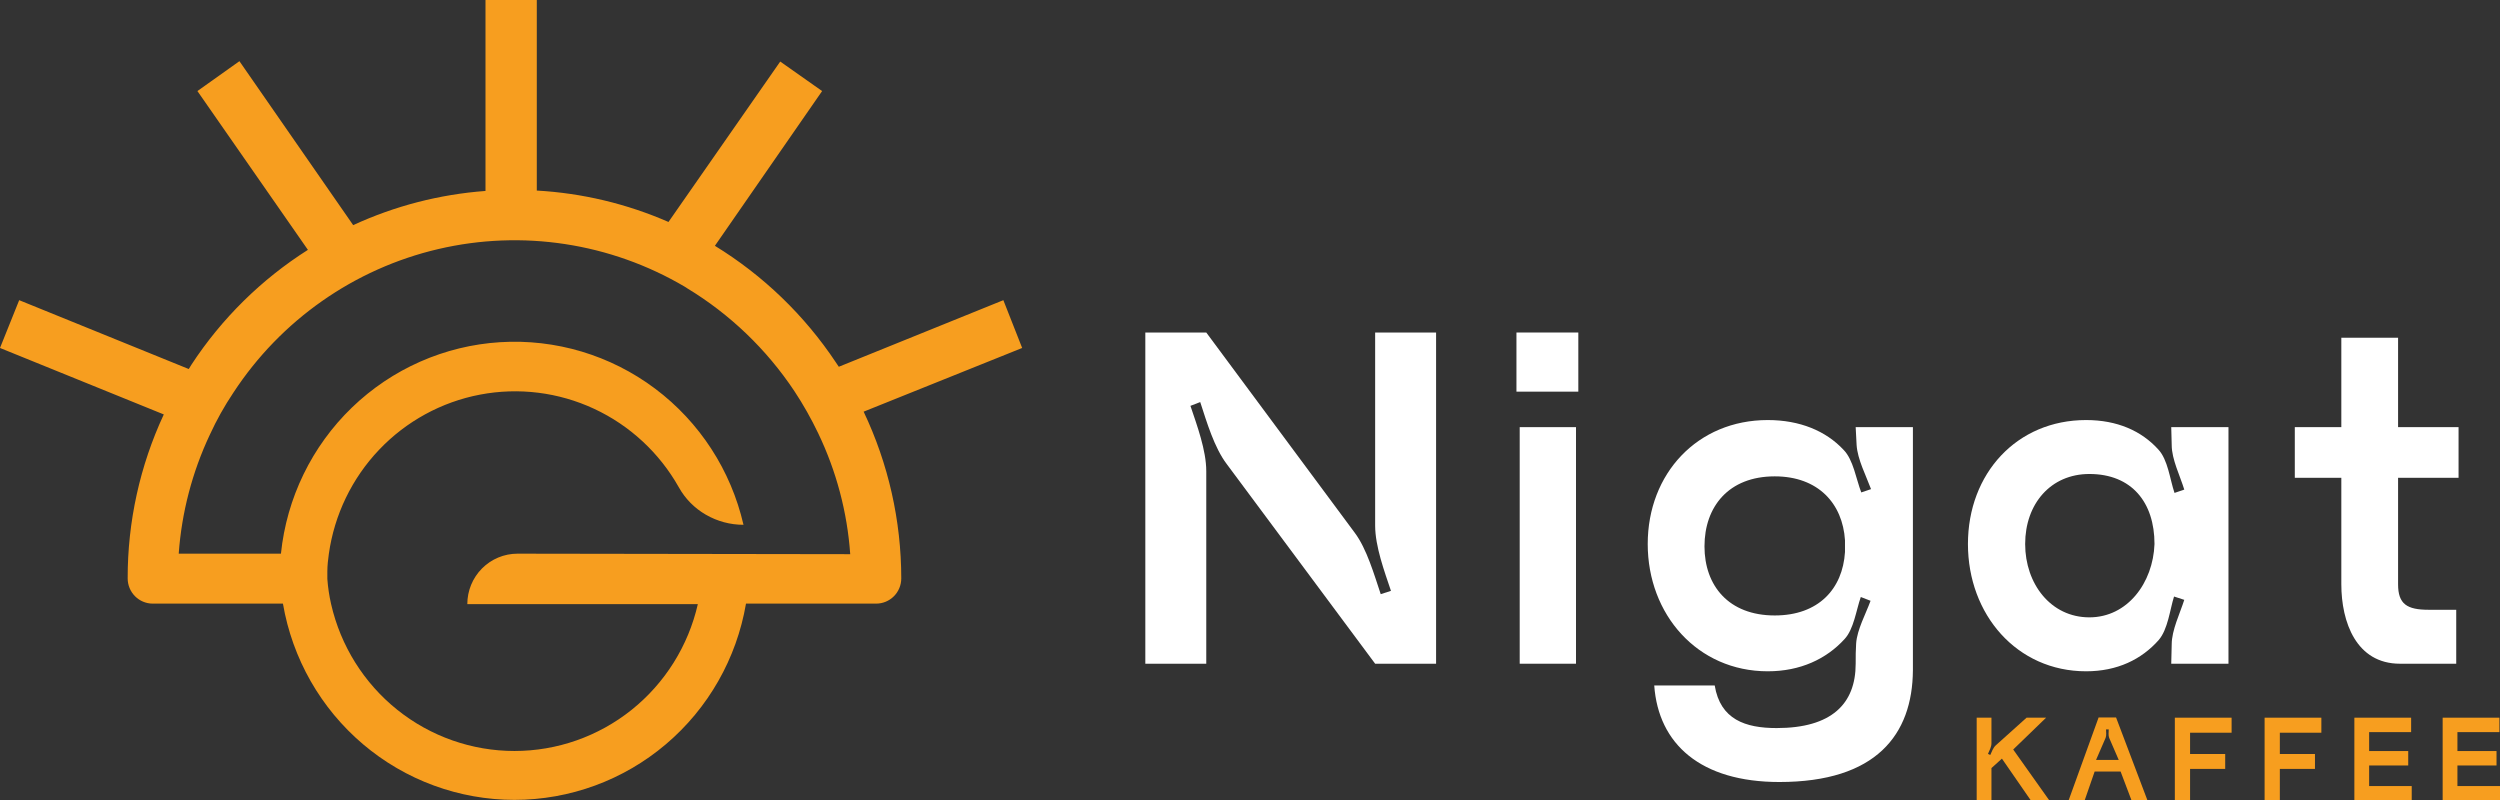 <svg width="203" height="65" viewBox="0 0 203 65" fill="none" xmlns="http://www.w3.org/2000/svg">
<rect x="0" y="0" width="203" height="65" fill="#333333" stroke="none"/>
<g clip-path="url(#clip0_51_6880)">
<path d="M83 28.255L81.472 24.374L68.111 29.781L67.877 29.433C65.323 25.596 61.969 22.363 58.049 19.96L66.756 7.394L63.355 4.998L54.281 18.024C50.895 16.544 47.274 15.681 43.588 15.474V0H39.422V15.505C35.705 15.779 32.067 16.719 28.678 18.28L19.441 4.967L16.03 7.394L25.002 20.288C21.223 22.684 17.997 25.865 15.541 29.617L15.327 29.965L1.558 24.374L0 28.255L13.3 33.652C11.36 37.819 10.358 42.365 10.367 46.965C10.367 47.509 10.582 48.03 10.964 48.414C11.346 48.798 11.864 49.014 12.404 49.014H22.975C23.736 53.473 26.041 57.518 29.481 60.434C32.921 63.351 37.276 64.95 41.775 64.95C46.274 64.95 50.629 63.351 54.069 60.434C57.509 57.518 59.813 53.473 60.575 49.014H71.146C71.686 49.014 72.204 48.798 72.586 48.414C72.968 48.03 73.183 47.509 73.183 46.965C73.181 42.28 72.137 37.654 70.127 33.427L83 28.255ZM42.019 44.958C40.939 44.958 39.903 45.39 39.139 46.158C38.375 46.926 37.946 47.968 37.946 49.055H56.664C55.891 52.444 53.997 55.468 51.292 57.635C48.588 59.801 45.233 60.98 41.775 60.98C38.317 60.98 34.962 59.801 32.258 57.635C29.553 55.468 27.659 52.444 26.886 49.055C26.732 48.381 26.63 47.696 26.58 47.007C26.58 46.812 26.58 46.607 26.58 46.413C26.58 45.931 26.642 45.388 26.703 44.968C27.152 41.794 28.578 38.841 30.781 36.523C32.984 34.205 35.853 32.638 38.985 32.042C42.118 31.445 45.358 31.85 48.251 33.198C51.143 34.547 53.544 36.772 55.116 39.561C55.634 40.493 56.394 41.264 57.316 41.794C58.245 42.332 59.299 42.614 60.371 42.613C59.355 38.189 56.81 34.27 53.191 31.555C49.571 28.84 45.111 27.505 40.604 27.786C36.097 28.068 31.835 29.948 28.577 33.092C25.32 36.237 23.277 40.441 22.812 44.958H14.512C14.752 41.61 15.609 38.335 17.038 35.301C17.584 34.111 18.225 32.967 18.953 31.88C22.805 25.997 28.756 21.825 35.578 20.226C42.401 18.627 49.573 19.723 55.615 23.288L55.788 23.401C59.265 25.507 62.237 28.356 64.496 31.747C65.219 32.841 65.865 33.984 66.431 35.168C67.912 38.249 68.797 41.585 69.038 44.999L42.019 44.958Z" fill="#F79E1F"/>
</g>
<path d="M97.949 38.257V53.894H93V27H97.949L110 43.252C110.982 44.558 111.586 46.671 112.115 48.246L112.946 47.977C112.417 46.402 111.662 44.366 111.662 42.675V27H116.61V53.894H111.662L99.611 37.681C98.591 36.336 97.987 34.261 97.458 32.648L96.664 32.955C97.193 34.53 97.949 36.567 97.949 38.257Z" fill="white"/>
<path d="M123.136 31.802V27H128.16V31.802H123.136ZM123.4 53.894V34.684H127.971V53.894H123.4Z" fill="white"/>
<path d="M149.775 51.896C148.302 53.51 146.186 54.509 143.542 54.509C137.837 54.509 133.795 49.898 133.795 44.174C133.795 38.449 137.837 34.108 143.542 34.108C146.148 34.108 148.264 34.991 149.699 36.528C150.493 37.335 150.719 38.91 151.135 39.986L151.928 39.717C151.513 38.603 150.833 37.297 150.757 36.144L150.681 34.684H155.328V54.432C155.29 59.657 152.344 63.499 144.486 63.499C138.102 63.499 134.664 60.426 134.324 55.661H139.235C139.688 58.428 141.728 59.119 144.259 59.119C148.717 59.119 150.681 57.16 150.681 53.894C150.681 53.279 150.681 52.78 150.719 52.242C150.795 51.128 151.513 49.822 151.89 48.784L151.097 48.477C150.719 49.553 150.53 51.09 149.775 51.896ZM138.404 44.366C138.404 47.555 140.368 49.975 144.108 49.975C147.659 49.975 149.624 47.824 149.813 44.827V43.867C149.624 40.908 147.659 38.68 144.108 38.68C140.368 38.68 138.404 41.139 138.404 44.366Z" fill="white"/>
<path d="M175.285 51.973C173.888 53.548 171.923 54.509 169.392 54.509C163.763 54.509 159.797 49.898 159.797 44.174C159.797 38.449 163.763 34.108 169.392 34.108C171.923 34.108 173.888 34.991 175.248 36.49C176.041 37.335 176.192 38.91 176.57 40.025L177.363 39.755C177.023 38.641 176.343 37.297 176.343 36.144L176.305 34.684H180.952V53.894H176.305L176.343 52.319C176.343 51.166 177.023 49.783 177.363 48.707L176.532 48.438C176.192 49.514 176.041 51.09 175.285 51.973ZM164.443 44.174C164.443 47.401 166.521 50.129 169.657 50.129C172.754 50.129 174.832 47.324 174.945 44.174C174.945 40.793 173.094 38.488 169.657 38.488C166.521 38.488 164.443 40.908 164.443 44.174Z" fill="white"/>
<path d="M190.116 47.44V38.795H186.338V34.684H190.116V27.423H194.724V34.684H199.635V38.795H194.724V47.44C194.724 49.053 195.442 49.514 197.218 49.514H199.446V53.894H194.875C191.324 53.894 190.116 50.513 190.116 47.44Z" fill="white"/>
<path d="M162.055 60.524L164.558 58.276H166.145L163.472 60.86L166.409 65H164.907L162.556 61.6L161.706 62.368V65H160.506V58.276H161.706V60.361C161.706 60.649 161.536 60.956 161.423 61.216L161.611 61.302C161.725 61.052 161.848 60.706 162.055 60.524Z" fill="#F79E1F"/>
<path d="M167.971 64.99L170.407 58.257H171.824L174.374 64.99H173.08L172.192 62.647H170.086L169.274 64.99H167.971ZM172.041 61.706L171.267 59.919C171.182 59.717 171.229 59.439 171.229 59.227H171.012C171.012 59.439 171.059 59.717 170.974 59.919L170.199 61.706H172.041Z" fill="#F79E1F"/>
<path d="M181.206 59.496H177.834V61.225H180.686V62.435H177.834V65H176.597V58.276H181.206V59.496Z" fill="#F79E1F"/>
<path d="M188.495 59.496H185.123V61.225H187.975V62.435H185.123V65H183.886V58.276H188.495V59.496Z" fill="#F79E1F"/>
<path d="M191.175 65V58.276H195.784V59.448H192.374V60.985H195.548V62.157H192.374V63.828H195.831V65H191.175Z" fill="#F79E1F"/>
<path d="M198.344 65V58.276H202.953V59.448H199.543V60.985H202.717V62.157H199.543V63.828H203V65H198.344Z" fill="#F79E1F"/>
<defs>
<clipPath id="clip0_51_6880">
<rect width="83" height="65" fill="white"/>
</clipPath>
</defs>
</svg>

